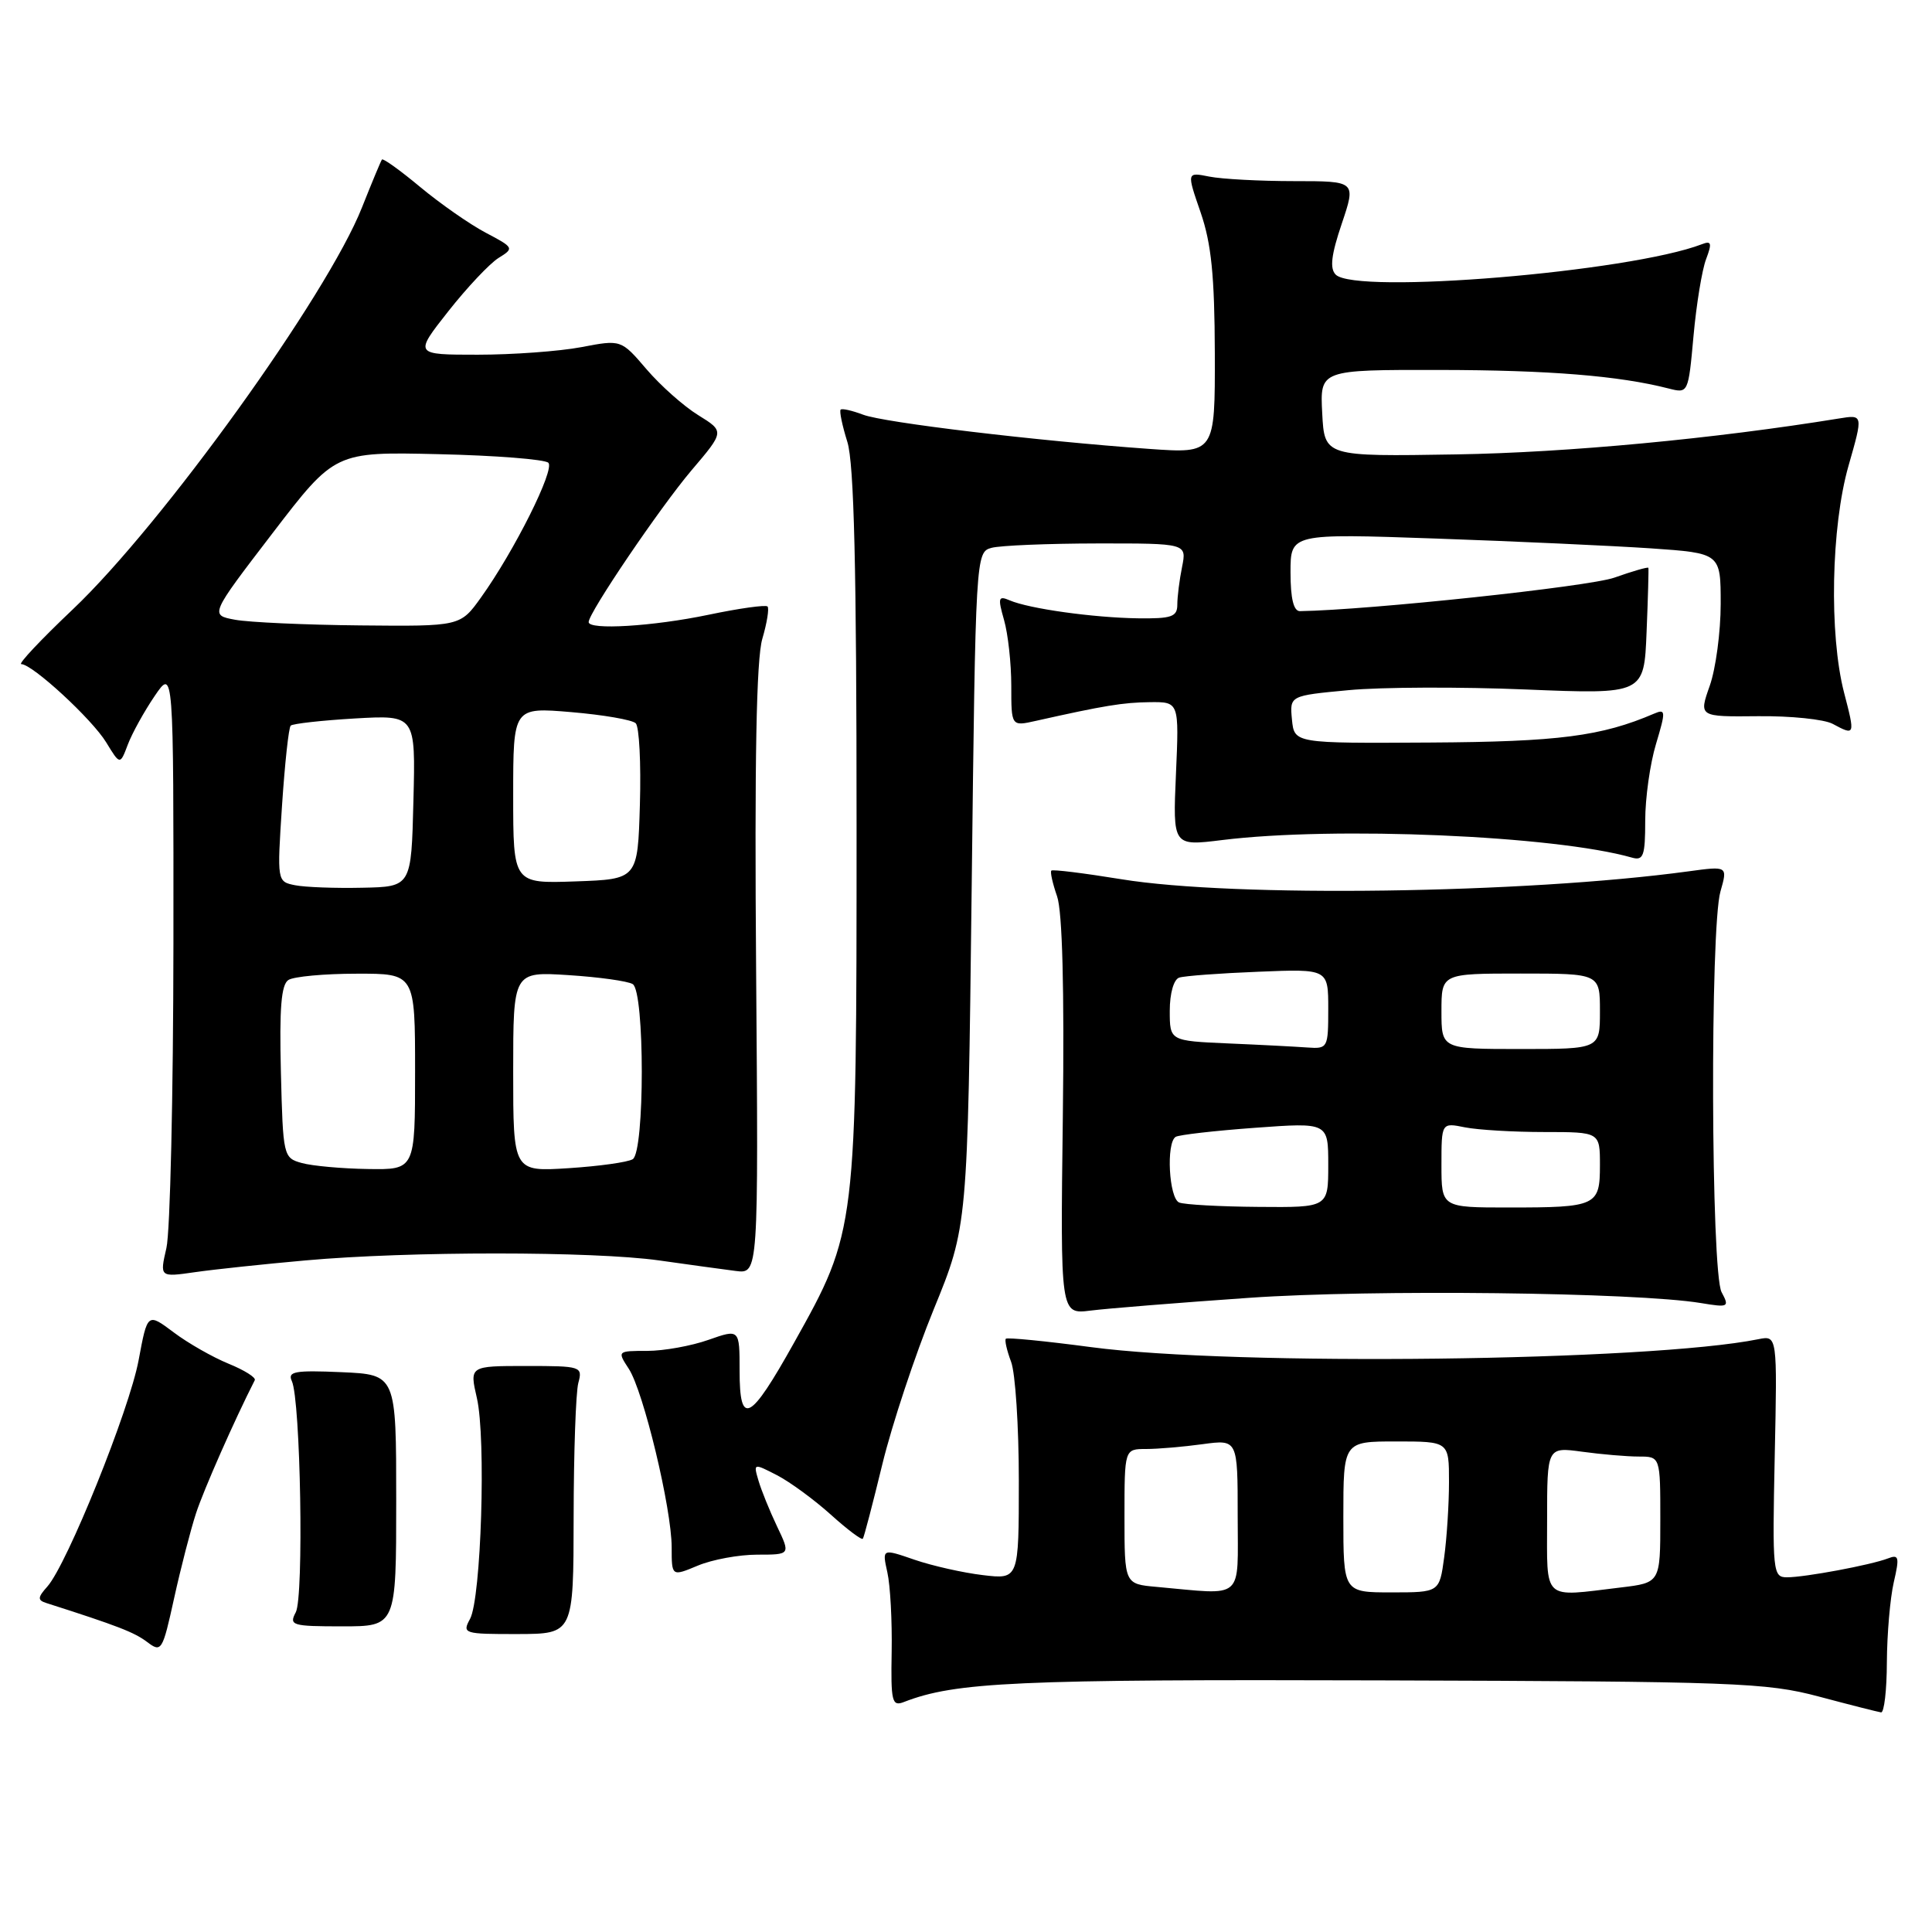 <?xml version="1.0" encoding="UTF-8" standalone="no"?>
<!DOCTYPE svg PUBLIC "-//W3C//DTD SVG 1.1//EN" "http://www.w3.org/Graphics/SVG/1.1/DTD/svg11.dtd" >
<svg xmlns="http://www.w3.org/2000/svg" xmlns:xlink="http://www.w3.org/1999/xlink" version="1.1" viewBox="0 0 256 256">
 <g >
 <path fill="currentColor"
d=" M 250.02 220.25 C 250.04 216.54 250.45 211.78 250.93 209.68 C 251.71 206.32 251.62 205.93 250.16 206.50 C 247.90 207.37 239.18 209.00 236.78 209.00 C 234.91 209.00 234.84 208.32 235.16 192.97 C 235.50 176.95 235.50 176.95 233.00 177.45 C 218.52 180.38 163.59 181.04 144.56 178.50 C 138.54 177.70 133.47 177.20 133.28 177.39 C 133.10 177.57 133.41 178.94 133.97 180.43 C 134.54 181.91 135.00 189.01 135.00 196.20 C 135.00 209.28 135.00 209.28 130.23 208.71 C 127.61 208.40 123.53 207.48 121.17 206.67 C 116.88 205.19 116.88 205.19 117.58 208.35 C 117.97 210.08 118.22 214.81 118.15 218.85 C 118.03 225.47 118.19 226.14 119.76 225.53 C 126.60 222.87 134.64 222.51 183.00 222.66 C 229.95 222.80 234.03 222.95 241.00 224.80 C 245.12 225.90 248.84 226.84 249.25 226.90 C 249.66 226.95 250.01 223.96 250.02 220.25 Z  M 25.98 200.50 C 27.00 197.38 31.09 188.12 33.76 182.88 C 33.94 182.53 32.38 181.55 30.29 180.70 C 28.21 179.85 24.93 177.99 23.02 176.55 C 19.54 173.94 19.54 173.94 18.37 180.22 C 17.14 186.84 8.89 207.29 6.27 210.23 C 4.99 211.66 4.96 212.03 6.11 212.40 C 15.59 215.43 17.78 216.28 19.48 217.56 C 21.39 219.01 21.53 218.79 23.07 211.78 C 23.95 207.78 25.26 202.70 25.98 200.50 Z  M 76.01 201.00 C 76.02 192.47 76.30 184.49 76.63 183.25 C 77.22 181.06 77.02 181.00 69.72 181.00 C 62.21 181.00 62.21 181.00 63.19 185.25 C 64.42 190.56 63.76 211.80 62.28 214.52 C 61.22 216.46 61.46 216.53 68.59 216.52 C 75.99 216.50 75.99 216.50 76.01 201.00 Z  M 52.50 198.82 C 52.50 182.14 52.50 182.14 45.24 181.82 C 39.07 181.55 38.08 181.73 38.67 183.00 C 39.83 185.50 40.28 211.61 39.19 213.64 C 38.27 215.37 38.69 215.50 45.35 215.50 C 52.50 215.50 52.50 215.50 52.50 198.82 Z  M 100.34 206.00 C 104.75 206.00 104.75 206.00 102.96 202.25 C 101.98 200.19 100.87 197.45 100.50 196.18 C 99.82 193.87 99.84 193.87 102.97 195.48 C 104.70 196.38 107.90 198.73 110.09 200.70 C 112.27 202.67 114.18 204.10 114.33 203.89 C 114.49 203.68 115.65 199.22 116.92 194.00 C 118.19 188.78 121.25 179.55 123.72 173.50 C 128.22 162.50 128.22 162.50 128.75 117.83 C 129.27 73.43 129.29 73.16 131.39 72.59 C 132.55 72.28 138.84 72.02 145.38 72.01 C 157.25 72.00 157.25 72.00 156.63 75.12 C 156.28 76.84 156.00 79.09 156.00 80.12 C 156.00 81.73 155.24 81.99 150.75 81.93 C 144.85 81.84 136.37 80.66 133.79 79.55 C 132.28 78.90 132.20 79.20 133.04 82.15 C 133.57 83.99 134.00 87.91 134.00 90.87 C 134.00 96.25 134.00 96.25 137.25 95.52 C 146.31 93.49 148.81 93.08 152.37 93.04 C 156.24 93.00 156.24 93.00 155.82 102.56 C 155.40 112.12 155.40 112.12 161.95 111.31 C 176.83 109.47 206.03 110.72 216.25 113.64 C 217.76 114.07 218.00 113.40 218.00 108.73 C 218.00 105.75 218.64 101.19 219.43 98.58 C 220.74 94.21 220.72 93.90 219.18 94.56 C 212.18 97.56 206.55 98.29 189.50 98.39 C 171.50 98.50 171.50 98.50 171.19 95.34 C 170.89 92.18 170.89 92.18 178.69 91.45 C 182.99 91.04 193.55 91.00 202.17 91.36 C 217.85 92.00 217.85 92.00 218.18 83.75 C 218.37 79.21 218.47 75.38 218.42 75.24 C 218.36 75.10 216.33 75.68 213.91 76.54 C 210.55 77.73 181.45 80.83 172.25 80.98 C 171.41 80.99 171.00 79.31 171.00 75.84 C 171.00 70.69 171.00 70.69 190.25 71.36 C 200.84 71.73 213.66 72.32 218.75 72.66 C 228.00 73.30 228.00 73.30 228.00 80.02 C 228.00 83.72 227.35 88.60 226.55 90.87 C 225.10 94.98 225.10 94.98 232.94 94.90 C 237.25 94.85 241.70 95.31 242.83 95.91 C 245.81 97.51 245.83 97.47 244.35 91.78 C 242.35 84.05 242.63 69.80 244.94 61.71 C 246.88 54.93 246.88 54.93 243.69 55.45 C 227.13 58.14 207.67 59.97 193.00 60.21 C 175.50 60.50 175.50 60.50 175.20 54.75 C 174.90 49.00 174.90 49.00 190.70 49.02 C 205.27 49.04 214.52 49.79 221.11 51.48 C 223.70 52.14 223.71 52.12 224.40 44.51 C 224.78 40.32 225.53 35.73 226.07 34.33 C 226.87 32.21 226.77 31.87 225.51 32.36 C 215.92 36.04 179.66 39.05 176.99 36.39 C 176.18 35.58 176.39 33.78 177.79 29.64 C 179.69 24.00 179.69 24.00 171.47 24.00 C 166.95 24.00 161.90 23.73 160.24 23.40 C 157.24 22.80 157.24 22.80 159.09 28.15 C 160.51 32.28 160.94 36.53 160.97 46.80 C 161.00 60.10 161.00 60.10 152.25 59.48 C 137.27 58.41 117.13 56.00 114.37 54.95 C 112.91 54.40 111.57 54.09 111.39 54.28 C 111.20 54.46 111.60 56.39 112.28 58.56 C 113.17 61.43 113.50 75.27 113.50 109.50 C 113.50 163.13 113.50 163.10 105.21 177.93 C 99.37 188.39 98.00 189.09 98.00 181.63 C 98.00 176.09 98.00 176.09 93.87 177.54 C 91.61 178.34 87.95 179.00 85.76 179.00 C 81.80 179.00 81.78 179.02 83.31 181.36 C 85.26 184.33 89.00 199.90 89.00 205.03 C 89.00 208.90 89.00 208.90 92.47 207.45 C 94.38 206.65 97.92 206.00 100.34 206.00 Z  M 165.50 171.97 C 181.82 170.83 216.74 171.24 225.37 172.66 C 229.05 173.27 229.18 173.20 228.12 171.22 C 226.71 168.59 226.58 122.94 227.97 118.12 C 228.93 114.75 228.93 114.75 223.72 115.46 C 202.03 118.41 163.46 118.94 148.57 116.50 C 143.65 115.70 139.49 115.18 139.31 115.36 C 139.13 115.53 139.48 117.07 140.07 118.77 C 140.77 120.78 141.04 131.04 140.83 148.02 C 140.50 174.16 140.50 174.16 144.50 173.66 C 146.70 173.38 156.15 172.62 165.50 171.97 Z  M 40.50 167.01 C 54.19 165.78 78.60 165.79 87.31 167.01 C 91.26 167.57 95.85 168.20 97.50 168.41 C 100.50 168.79 100.50 168.79 100.19 128.65 C 99.97 100.83 100.22 87.32 101.01 84.65 C 101.63 82.54 101.94 80.61 101.70 80.36 C 101.45 80.12 97.93 80.61 93.88 81.46 C 86.51 83.00 78.00 83.51 78.00 82.43 C 78.00 81.19 87.47 67.23 91.62 62.33 C 96.01 57.17 96.01 57.17 92.52 55.01 C 90.60 53.83 87.52 51.09 85.67 48.93 C 82.30 44.99 82.30 44.99 77.02 46.00 C 74.11 46.55 67.93 47.00 63.30 47.00 C 54.87 47.00 54.87 47.00 59.40 41.25 C 61.89 38.09 64.89 34.91 66.06 34.18 C 68.15 32.89 68.11 32.81 64.35 30.83 C 62.23 29.71 58.34 26.99 55.69 24.79 C 53.05 22.59 50.76 20.94 50.61 21.14 C 50.46 21.34 49.27 24.20 47.96 27.50 C 43.35 39.14 21.52 69.48 9.64 80.75 C 5.43 84.74 2.36 88.00 2.82 88.00 C 4.29 88.00 12.21 95.30 14.08 98.38 C 15.91 101.38 15.91 101.38 16.94 98.65 C 17.51 97.15 19.11 94.26 20.49 92.23 C 23.00 88.54 23.00 88.54 22.98 125.02 C 22.96 145.08 22.55 163.24 22.05 165.37 C 21.16 169.24 21.16 169.24 25.83 168.57 C 28.40 168.20 35.00 167.50 40.50 167.01 Z  M 153.25 210.27 C 149.00 209.89 149.00 209.89 149.00 200.94 C 149.00 192.00 149.00 192.00 151.86 192.00 C 153.43 192.00 156.81 191.71 159.36 191.36 C 164.00 190.73 164.00 190.73 164.00 200.86 C 164.00 212.23 165.03 211.33 153.25 210.27 Z  M 178.00 201.00 C 178.00 191.00 178.00 191.00 185.00 191.00 C 192.00 191.00 192.00 191.00 192.00 196.36 C 192.00 199.31 191.71 203.81 191.36 206.36 C 190.73 211.00 190.73 211.00 184.36 211.00 C 178.00 211.00 178.00 211.00 178.00 201.00 Z  M 205.00 201.36 C 205.00 191.73 205.00 191.73 209.64 192.36 C 212.19 192.71 215.57 193.00 217.14 193.00 C 220.00 193.00 220.00 193.00 220.00 201.36 C 220.00 209.72 220.00 209.72 214.75 210.35 C 204.25 211.61 205.00 212.30 205.00 201.36 Z  M 156.25 159.34 C 154.89 158.79 154.50 151.43 155.78 150.64 C 156.21 150.37 160.94 149.83 166.28 149.44 C 176.00 148.73 176.00 148.73 176.00 154.36 C 176.00 160.00 176.00 160.00 166.75 159.92 C 161.66 159.88 156.94 159.62 156.25 159.34 Z  M 191.00 154.38 C 191.00 148.75 191.00 148.75 194.12 149.38 C 195.84 149.72 200.57 150.00 204.62 150.00 C 212.00 150.00 212.00 150.00 212.00 154.39 C 212.00 159.79 211.56 160.00 199.92 160.00 C 191.00 160.00 191.00 160.00 191.00 154.38 Z  M 162.75 138.26 C 155.00 137.92 155.00 137.92 155.00 133.93 C 155.00 131.62 155.53 129.77 156.25 129.54 C 156.94 129.31 161.66 128.96 166.75 128.76 C 176.00 128.38 176.00 128.38 176.00 133.69 C 176.00 138.86 175.93 138.99 173.25 138.80 C 171.74 138.69 167.01 138.44 162.75 138.26 Z  M 191.00 134.00 C 191.00 129.00 191.00 129.00 201.50 129.00 C 212.00 129.00 212.00 129.00 212.00 134.00 C 212.00 139.00 212.00 139.00 201.50 139.00 C 191.00 139.00 191.00 139.00 191.00 134.00 Z  M 40.00 154.11 C 37.54 153.43 37.50 153.22 37.22 142.04 C 37.01 133.61 37.26 130.45 38.22 129.85 C 38.92 129.40 42.99 129.02 47.25 129.02 C 55.00 129.00 55.00 129.00 55.00 142.00 C 55.00 155.00 55.00 155.00 48.75 154.90 C 45.31 154.85 41.38 154.49 40.00 154.11 Z  M 68.00 142.00 C 68.00 128.74 68.00 128.74 75.34 129.21 C 79.37 129.47 83.19 130.00 83.84 130.40 C 85.44 131.39 85.44 152.61 83.84 153.60 C 83.19 154.00 79.37 154.53 75.34 154.79 C 68.00 155.26 68.00 155.26 68.00 142.00 Z  M 39.11 117.30 C 36.71 116.82 36.71 116.81 37.37 106.73 C 37.74 101.18 38.25 96.42 38.52 96.15 C 38.78 95.89 42.61 95.46 47.03 95.20 C 55.07 94.74 55.07 94.74 54.78 106.12 C 54.50 117.50 54.50 117.50 48.00 117.63 C 44.42 117.71 40.42 117.56 39.11 117.30 Z  M 68.00 105.39 C 68.00 93.71 68.00 93.71 75.70 94.36 C 79.94 94.72 83.78 95.38 84.24 95.84 C 84.70 96.30 84.95 101.14 84.79 106.59 C 84.50 116.50 84.50 116.50 76.25 116.79 C 68.00 117.08 68.00 117.08 68.00 105.39 Z  M 31.15 82.12 C 27.80 81.50 27.80 81.50 36.09 70.68 C 44.38 59.86 44.38 59.86 58.11 60.18 C 65.66 60.35 72.21 60.87 72.66 61.32 C 73.55 62.21 68.15 73.01 63.74 79.16 C 60.99 83.00 60.99 83.00 47.74 82.87 C 40.46 82.80 32.99 82.46 31.15 82.12 Z "/>
</g>
</svg>